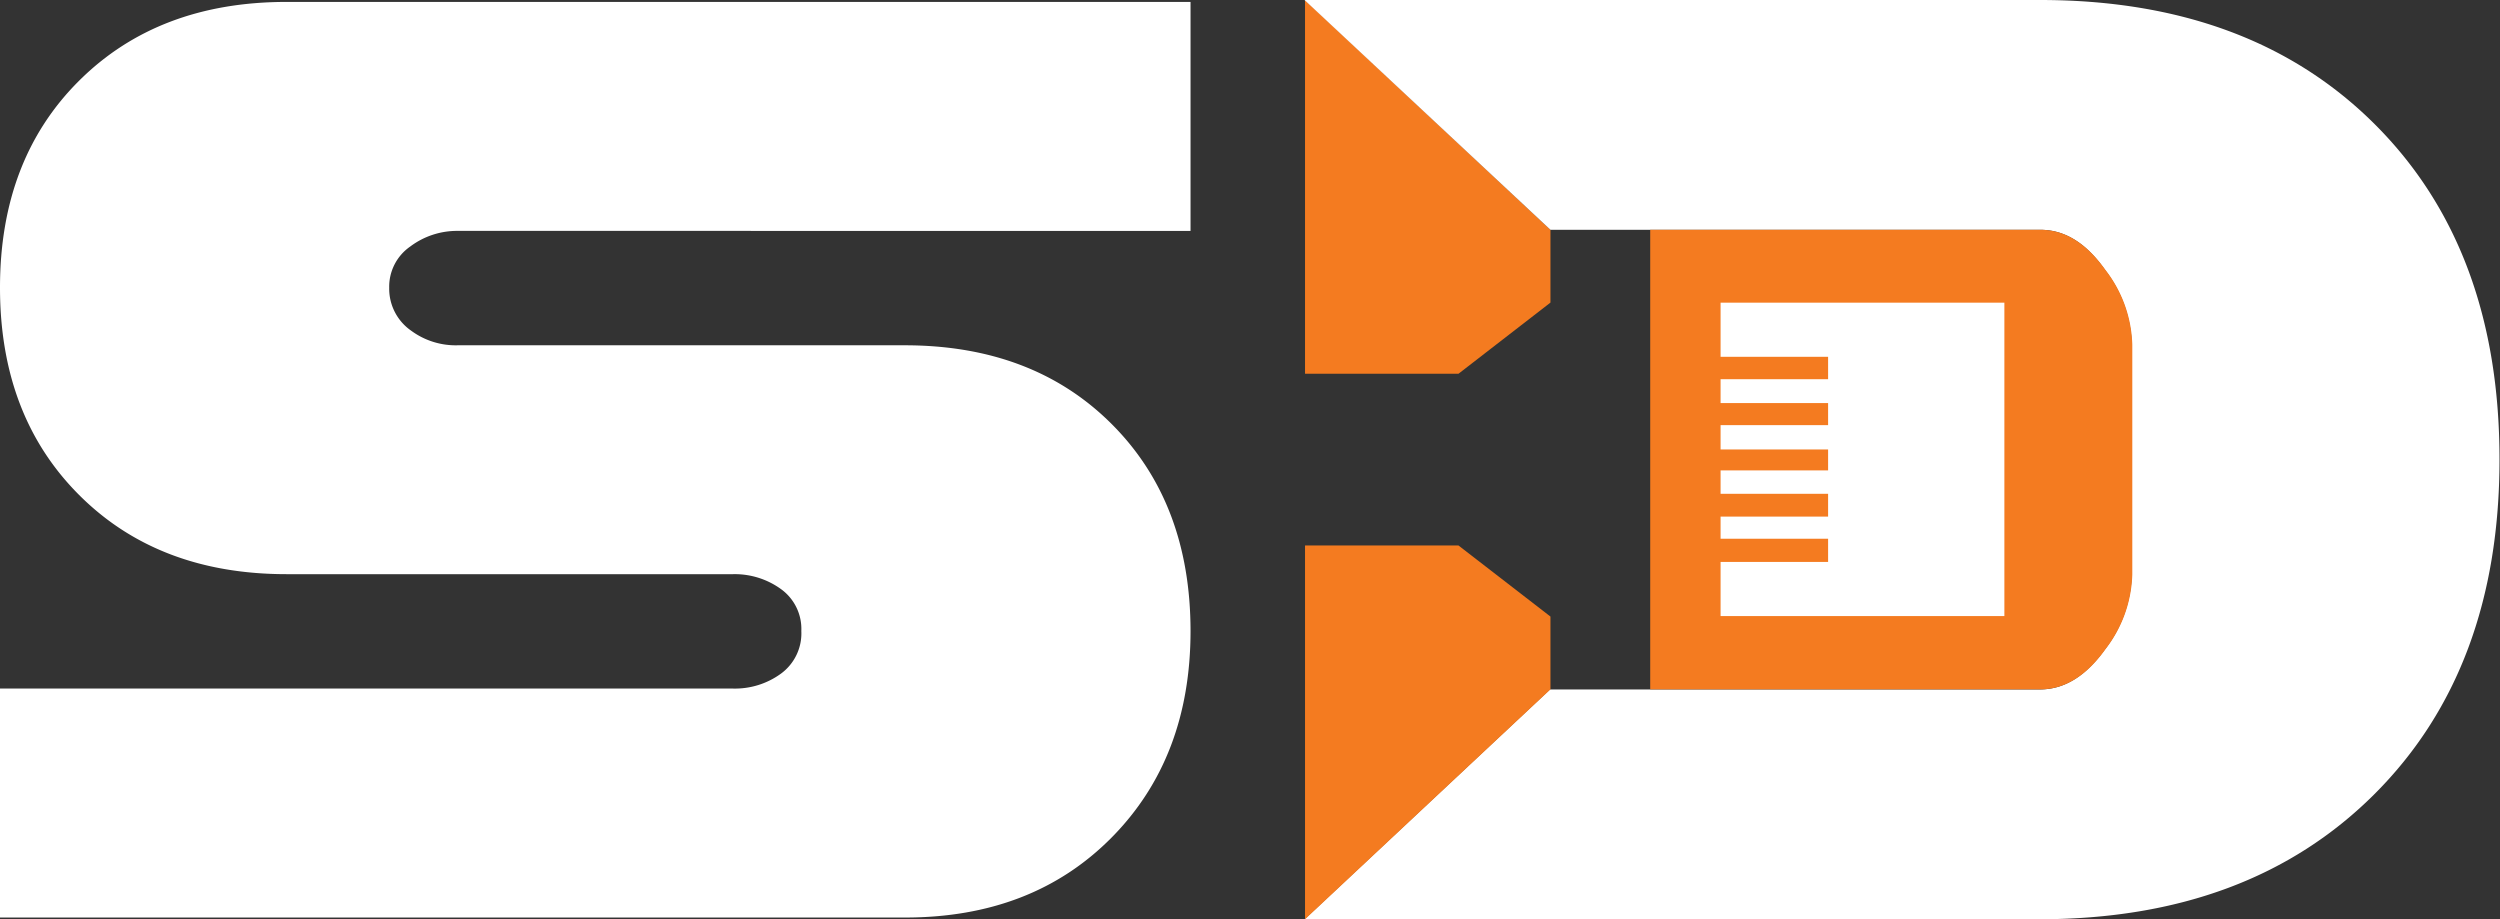 <svg id="Capa_1" data-name="Capa 1" xmlns="http://www.w3.org/2000/svg" viewBox="0 0 247.62 91.05"><rect x="0" y="0" width="247.62" height="91.05" fill="#333333" stroke="none"/><defs><style>.cls-1{fill:#fff;}.cls-1,.cls-2{fill-rule:evenodd;}.cls-2{fill:#f47b20;}</style></defs><title>LOGO SOLIDYNE SD NEGATIVO</title><path class="cls-1" d="M507.71,295.15q0,12.58-7.84,20.49t-20.47,7.9H389.79V300.86h72.57a7.73,7.73,0,0,0,4.8-1.49,4.94,4.94,0,0,0,2-4.21,4.86,4.86,0,0,0-2-4.14,7.81,7.81,0,0,0-4.76-1.49H418.17q-12.7,0-20.54-7.84t-7.84-20.54q0-12.7,7.84-20.5t20.54-7.8h89.54v22.68H435.14a7.7,7.7,0,0,0-4.72,1.55,4.84,4.84,0,0,0-2.08,4.08,5.06,5.06,0,0,0,2.17,4.25,7.44,7.44,0,0,0,4.63,1.45H479.4q12.7,0,20.5,7.8T507.71,295.15Z" transform="translate(-389.79 -232.66)"/><polygon class="cls-2" points="153.57 29.97 144.46 37.02 129.26 37.02 129.26 0 153.57 22.76 153.57 29.97"/><path class="cls-1" d="M591.88,255.42H543.36L519,232.66h72.84q20.85,0,33.19,12.33t12.33,33.19q0,20.77-12.39,33.14t-33.14,12.39H519l24.31-22.76h48.52c2.43,0,4.57-1.34,6.47-4a12.64,12.64,0,0,0,2.64-7.38V266.8a12.63,12.63,0,0,0-2.64-7.38C596.45,256.76,594.31,255.42,591.88,255.42Z" transform="translate(-389.79 -232.66)"/><polygon class="cls-2" points="153.57 61.07 144.46 54.03 129.26 54.03 129.26 91.05 153.57 68.28 153.57 61.07"/><path class="cls-2" d="M553.24,255.42v45.52h38.64c2.43,0,4.57-1.34,6.47-4a12.64,12.64,0,0,0,2.64-7.38V266.8a12.63,12.63,0,0,0-2.64-7.38c-1.9-2.66-4-4-6.47-4H553.24Z" transform="translate(-389.79 -232.66)"/><path class="cls-1" d="M588.32,262.64H560.21V268h10.65v2.22H560.21v2.36h10.65v2.19H560.21v2.41l10.65,0v2.07l-10.65,0v2.32h10.65v2.26l-10.65,0v2.19h10.65v2.3H560.21v5.36h28.11V262.64Z" transform="translate(-389.79 -232.66)"/></svg>